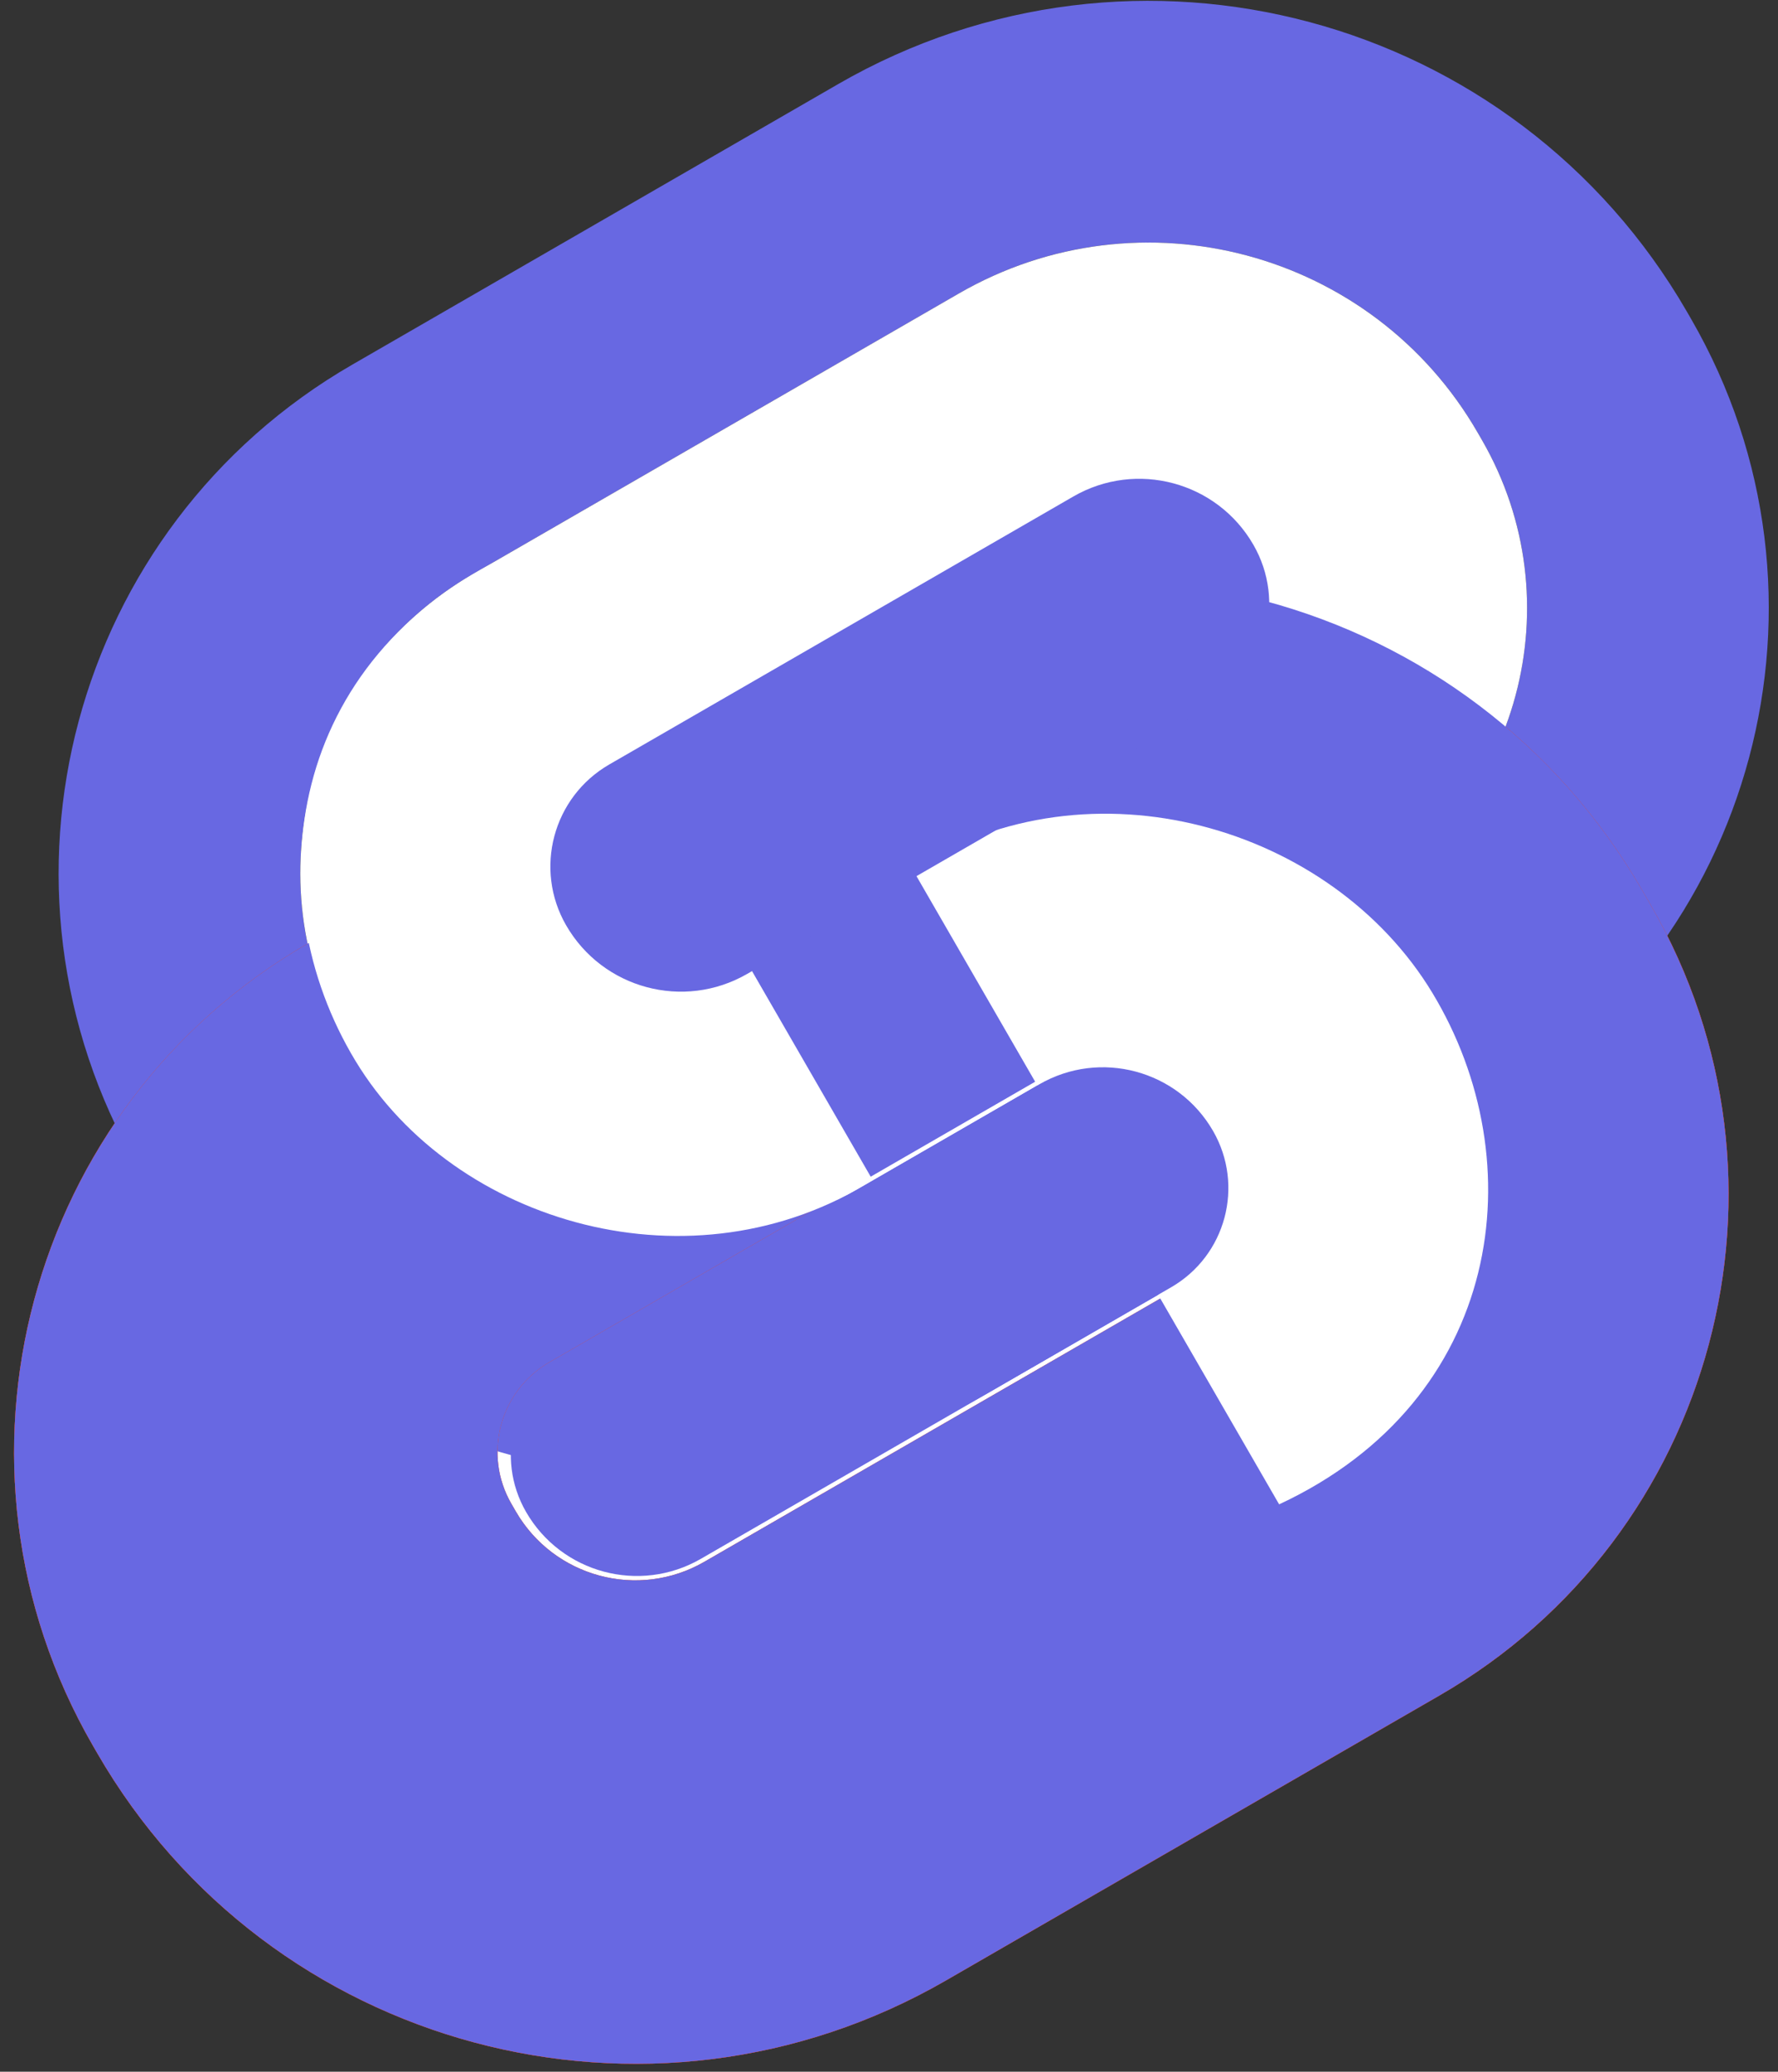 <svg width="206" height="240" viewBox="0 0 206 240" fill="none" xmlns="http://www.w3.org/2000/svg">
<rect x="0" y="0" width="206" height="240" fill="#333333" stroke="none"/>
<mask id="path-1-outside-1_318_876" maskUnits="userSpaceOnUse" x="-23.249" y="40.816" width="248.035" height="224.61" fill="black">
<rect fill="white" x="-23.249" y="40.816" width="248.035" height="224.61"/>
<path d="M35 188.205C23.954 169.074 30.509 144.61 49.641 133.564L105.933 101.064C126.978 88.914 153.888 96.125 166.038 117.17L167.038 118.902C177.807 137.555 171.416 161.407 152.763 172.177L95.605 205.177C74.56 217.327 47.65 210.116 35.5 189.071L35 188.205Z"/>
</mask>
<path d="M63.641 157.813L119.933 125.313L91.933 76.816L35.641 109.316L63.641 157.813ZM141.789 131.17L142.789 132.902L191.286 104.902L190.286 103.17L141.789 131.17ZM138.763 147.928L81.605 180.928L109.605 229.425L166.763 196.425L138.763 147.928ZM59.749 175.071L59.249 174.205L10.751 202.205L11.251 203.071L59.749 175.071ZM81.605 180.928C73.952 185.346 64.167 182.724 59.749 175.071L11.251 203.071C31.134 237.509 75.168 249.308 109.605 229.425L81.605 180.928ZM142.789 132.902C145.827 138.163 144.024 144.89 138.763 147.928L166.763 196.425C198.808 177.924 209.788 136.947 191.286 104.902L142.789 132.902ZM119.933 125.313C127.585 120.895 137.371 123.517 141.789 131.17L190.286 103.17C170.404 68.733 126.37 56.934 91.933 76.816L119.933 125.313ZM35.641 109.316C3.117 128.093 -8.026 169.682 10.751 202.205L59.249 174.205C55.935 168.466 57.901 161.127 63.641 157.813L35.641 109.316Z" fill="#FF3E00" mask="url(#path-1-outside-1_318_876)"/>
<path d="M35 188.205C23.954 169.074 30.509 144.61 49.641 133.564L105.933 101.064C126.978 88.914 153.888 96.125 166.038 117.17L167.038 118.902C177.807 137.555 171.416 161.407 152.763 172.177L95.605 205.177C74.56 217.327 47.65 210.116 35.5 189.071L35 188.205Z" fill="white"/>
<path d="M104.092 21.876L47.8 54.376C21.972 69.287 13.123 102.313 28.035 128.141C44.051 155.882 79.523 165.387 107.264 149.37L164.422 116.37C189.771 101.735 198.457 69.321 183.821 43.971L183.321 43.105C167.305 15.364 131.833 5.859 104.092 21.876Z" stroke="#6868E2" stroke-width="28"/>
<mask id="path-5-outside-2_318_876" maskUnits="userSpaceOnUse" x="-23.249" y="40.816" width="248.035" height="224.61" fill="black">
<rect fill="white" x="-23.249" y="40.816" width="248.035" height="224.61"/>
<path d="M35 188.205C23.954 169.074 30.509 144.61 49.641 133.564L105.933 101.064C126.978 88.914 153.888 96.125 166.038 117.17L167.038 118.902C177.807 137.555 171.416 161.407 152.763 172.177L95.605 205.177C74.56 217.327 47.65 210.116 35.5 189.071L35 188.205Z"/>
</mask>
<path d="M63.641 157.813L119.933 125.313L91.933 76.816L35.641 109.316L63.641 157.813ZM141.789 131.17L142.789 132.902L191.286 104.902L190.286 103.17L141.789 131.17ZM138.763 147.928L81.605 180.928L109.605 229.425L166.763 196.425L138.763 147.928ZM59.749 175.071L59.249 174.205L10.751 202.205L11.251 203.071L59.749 175.071ZM81.605 180.928C73.952 185.346 64.167 182.724 59.749 175.071L11.251 203.071C31.134 237.509 75.168 249.308 109.605 229.425L81.605 180.928ZM142.789 132.902C145.827 138.163 144.024 144.89 138.763 147.928L166.763 196.425C198.808 177.924 209.788 136.947 191.286 104.902L142.789 132.902ZM119.933 125.313C127.585 120.895 137.371 123.517 141.789 131.17L190.286 103.17C170.404 68.733 126.37 56.934 91.933 76.816L119.933 125.313ZM35.641 109.316C3.117 128.093 -8.026 169.682 10.751 202.205L59.249 174.205C55.935 168.466 57.901 161.127 63.641 157.813L35.641 109.316Z" fill="#FF3E00" mask="url(#path-5-outside-2_318_876)"/>
<path d="M40.159 121.141C29.113 102.009 35.669 77.546 54.8 66.5L111.092 34C132.137 21.85 159.047 29.06 171.197 50.105L171.697 50.971C182.467 69.625 176.075 93.477 157.422 104.246L100.264 137.246C79.219 149.396 52.309 142.186 40.159 121.141V121.141Z" fill="white"/>
<mask id="path-8-outside-3_318_876" maskUnits="userSpaceOnUse" x="-23.249" y="40.816" width="248.035" height="224.61" fill="black">
<rect fill="white" x="-23.249" y="40.816" width="248.035" height="224.61"/>
<path d="M35 188.205C23.954 169.074 30.509 144.61 49.641 133.564L105.933 101.064C126.978 88.914 153.888 96.125 166.038 117.17L167.038 118.902C177.807 137.555 171.416 161.407 152.763 172.177L95.605 205.177C74.56 217.327 47.65 210.116 35.5 189.071L35 188.205Z"/>
</mask>
<path d="M63.641 157.813L119.933 125.313L91.933 76.816L35.641 109.316L63.641 157.813ZM141.789 131.17L142.789 132.902L191.286 104.902L190.286 103.17L141.789 131.17ZM138.763 147.928L81.605 180.928L109.605 229.425L166.763 196.425L138.763 147.928ZM59.749 175.071L59.249 174.205L10.751 202.205L11.251 203.071L59.749 175.071ZM81.605 180.928C73.952 185.346 64.167 182.724 59.749 175.071L11.251 203.071C31.134 237.509 75.168 249.308 109.605 229.425L81.605 180.928ZM142.789 132.902C145.827 138.163 144.024 144.89 138.763 147.928L166.763 196.425C198.808 177.924 209.788 136.947 191.286 104.902L142.789 132.902ZM119.933 125.313C127.585 120.895 137.371 123.517 141.789 131.17L190.286 103.17C170.404 68.733 126.37 56.934 91.933 76.816L119.933 125.313ZM35.641 109.316C3.117 128.093 -8.026 169.682 10.751 202.205L59.249 174.205C55.935 168.466 57.901 161.127 63.641 157.813L35.641 109.316Z" fill="#6868E2" mask="url(#path-8-outside-3_318_876)"/>
<path d="M165.922 114.966C177.854 134.635 174.132 162.188 148.201 174.272C137.45 155.653 138.686 157.794 126.95 137.467C115.214 117.139 115.951 118.414 105.701 100.66C126.418 87.544 154.251 95.729 165.922 114.966Z" fill="white"/>
<path d="M41.208 122.936C29.441 103.554 33.318 76.279 59.225 64.166C69.82 82.517 68.603 80.407 80.169 100.441C91.736 120.476 91.01 119.22 101.112 136.717C80.393 149.817 52.716 141.892 41.208 122.936Z" fill="white"/>
<path d="M65.597 107.202C61.828 100.674 64.065 92.328 70.592 88.559L124.363 57.514C131.664 53.3 140.999 55.801 145.213 63.101V63.101C149.007 69.671 146.756 78.073 140.185 81.866L86.57 112.821C79.226 117.061 69.837 114.545 65.597 107.202V107.202Z" fill="#6868E2"/>
<path d="M60.953 175.157C57.314 168.855 59.474 160.796 65.776 157.158L120.411 125.615C127.459 121.545 136.472 123.96 140.541 131.009V131.009C144.204 137.352 142.03 145.464 135.687 149.126L81.202 180.583C74.112 184.676 65.046 182.247 60.953 175.157V175.157Z" fill="#6868E2"/>
</svg>
